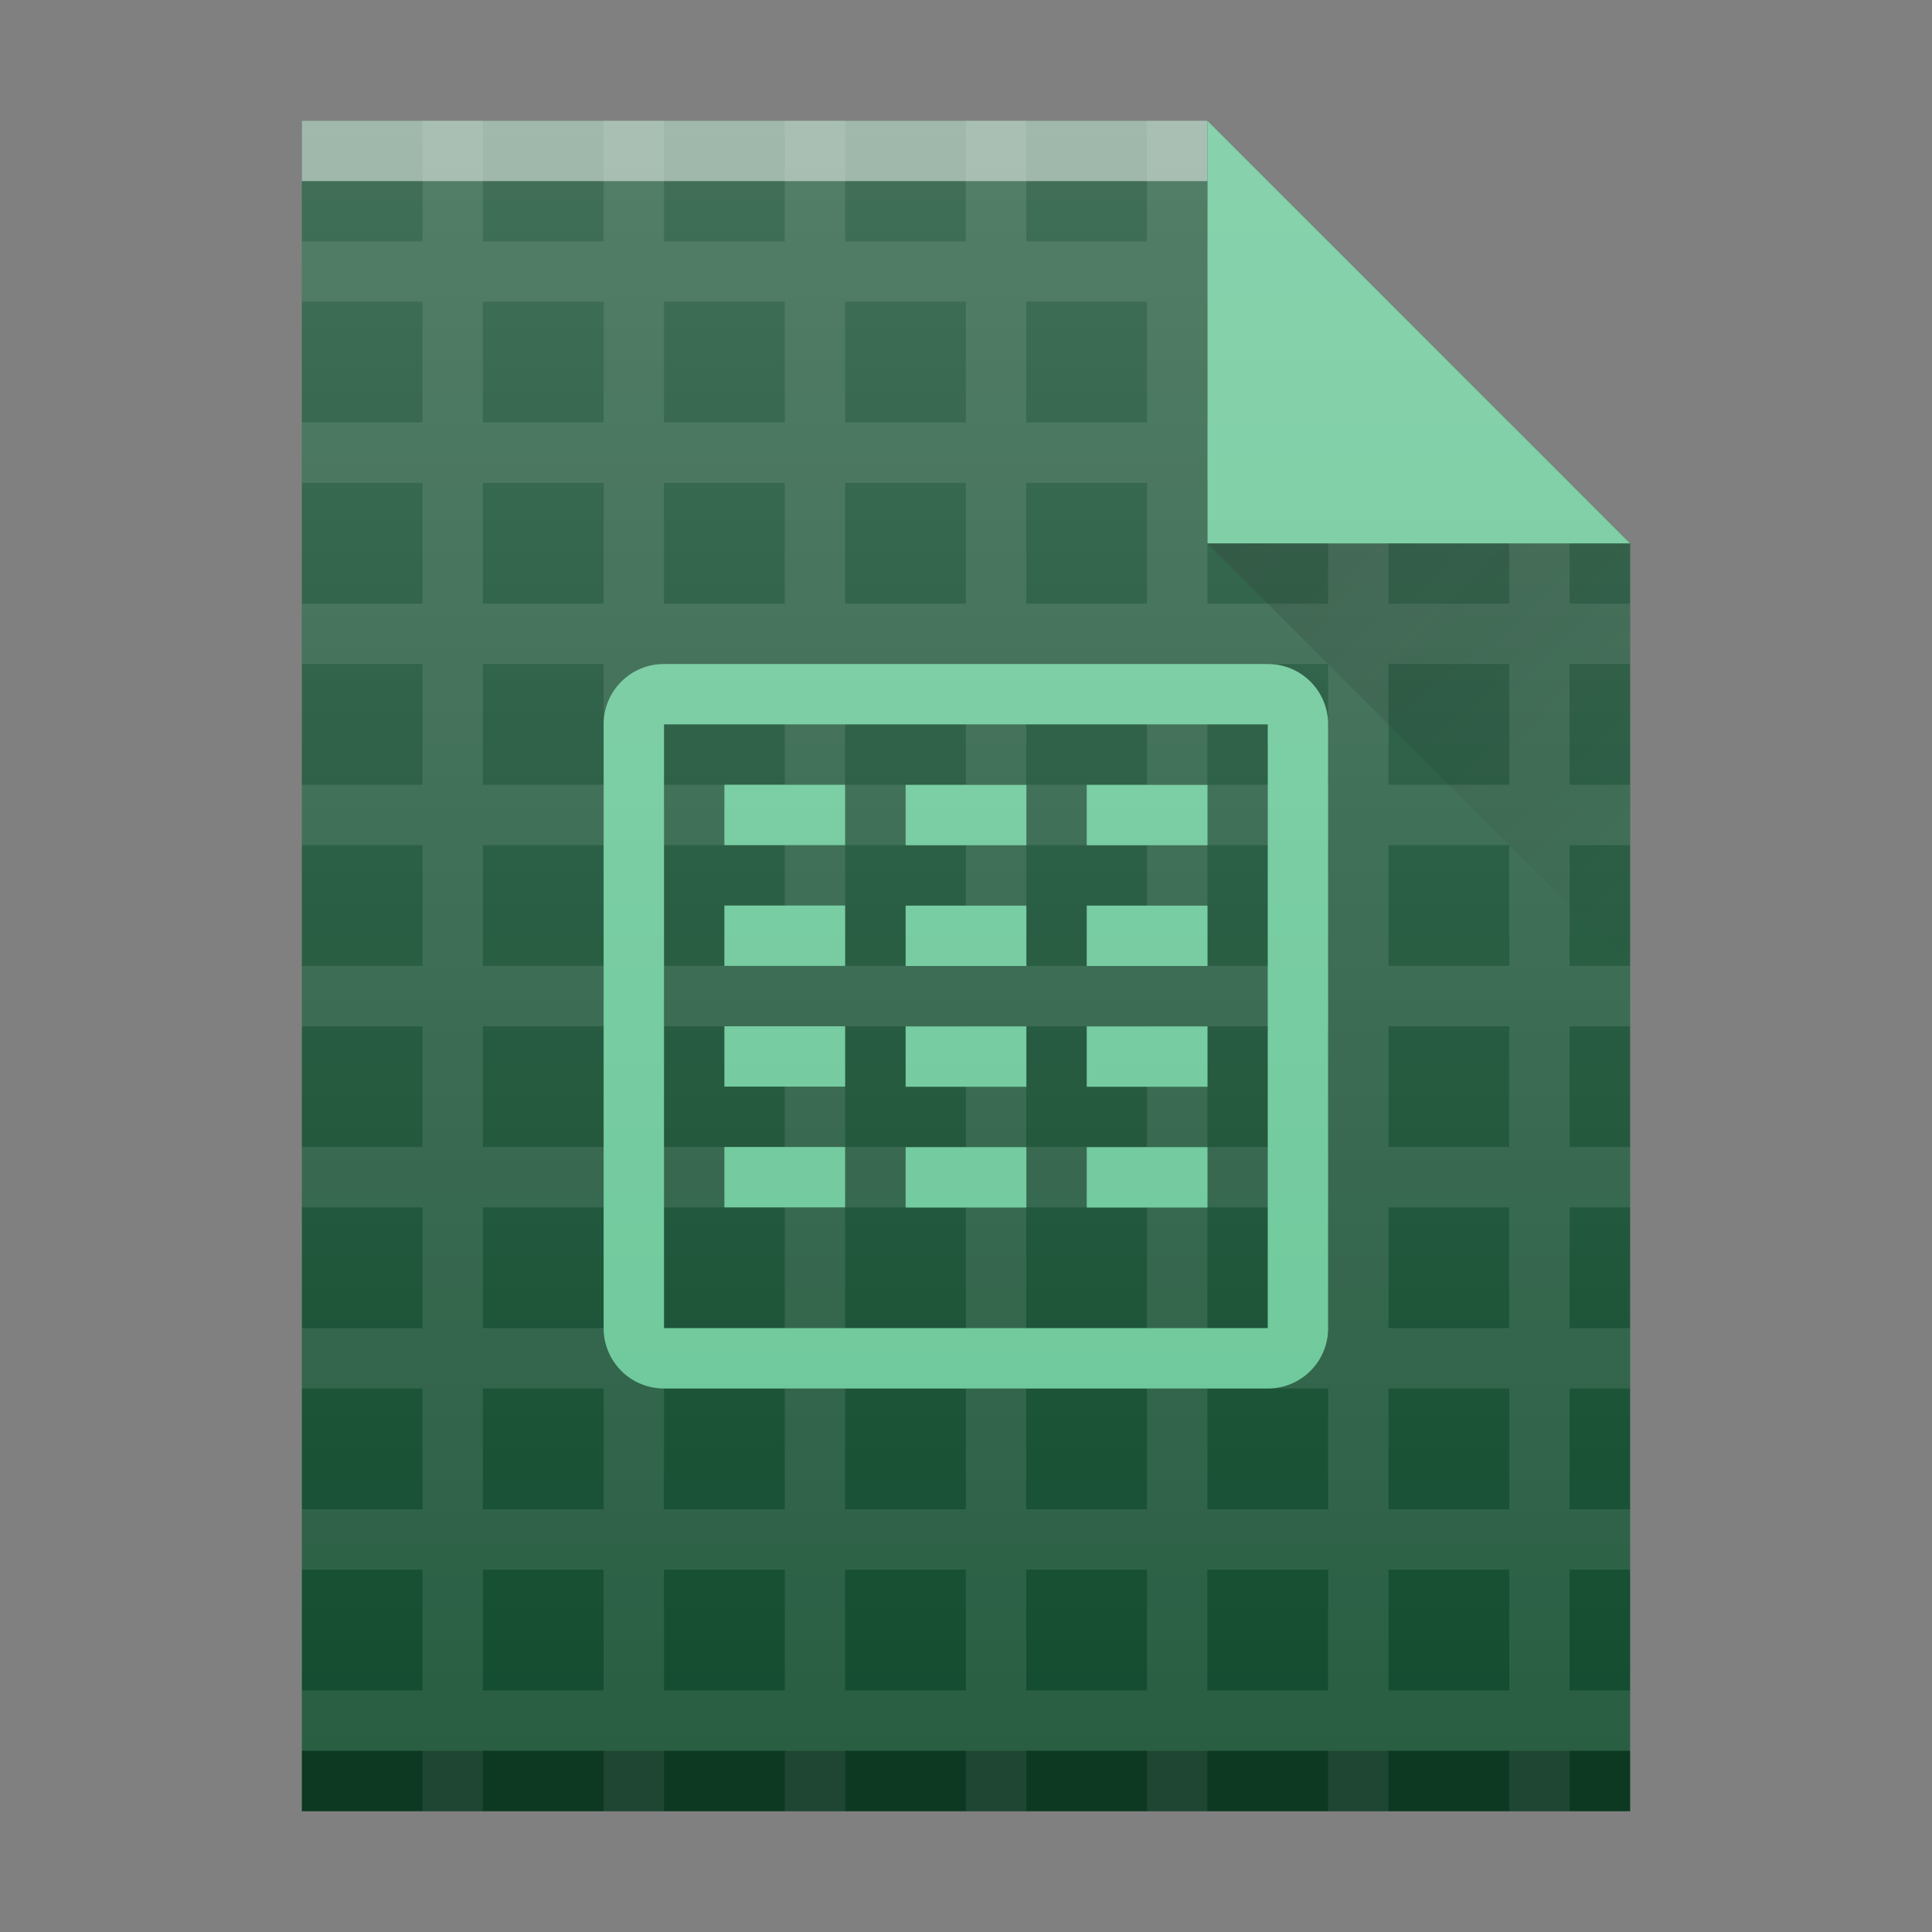 <?xml version="1.0" encoding="UTF-8" standalone="no"?>
<!-- Created with Inkscape (http://www.inkscape.org/) -->

<svg
   xmlns:dc="http://purl.org/dc/elements/1.1/"
   xmlns:cc="http://creativecommons.org/ns#"
   xmlns:rdf="http://www.w3.org/1999/02/22-rdf-syntax-ns#"
   xmlns:svg="http://www.w3.org/2000/svg"
   xmlns="http://www.w3.org/2000/svg"
   xmlns:xlink="http://www.w3.org/1999/xlink"
   xmlns:sodipodi="http://sodipodi.sourceforge.net/DTD/sodipodi-0.dtd"
   xmlns:inkscape="http://www.inkscape.org/namespaces/inkscape"
   width="32"
   version="1.1"
   height="32"
   id="svg2"
   inkscape:version="0.91 r13725"
   sodipodi:docname="application-vnd.ms-excel.template.macroenabled.12.svg">
  <rect width="100%" height="100%" fill="#808080" stroke="none"/>
  <sodipodi:namedview
     pagecolor="#ffffff"
     bordercolor="#666666"
     borderopacity="1"
     objecttolerance="10"
     gridtolerance="10"
     guidetolerance="10"
     inkscape:pageopacity="0"
     inkscape:pageshadow="2"
     inkscape:window-width="1920"
     inkscape:window-height="1013"
     id="namedview30"
     showgrid="false"
     inkscape:zoom="5.6568542"
     inkscape:cx="-19.007106"
     inkscape:cy="6.7299206"
     inkscape:window-x="0"
     inkscape:window-y="38"
     inkscape:window-maximized="1"
     inkscape:current-layer="layer1"
     inkscape:snap-bbox="true"
     inkscape:bbox-nodes="true">
    <inkscape:grid
       type="xygrid"
       id="grid4379" />
  </sodipodi:namedview>
  <defs
     id="defs5455">
    <linearGradient
       inkscape:collect="always"
       id="linearGradient6251">
      <stop
         style="stop-color:#ffffff;stop-opacity:0"
         offset="0"
         id="stop6253" />
      <stop
         style="stop-color:#ffffff;stop-opacity:0.2"
         offset="1"
         id="stop6255" />
    </linearGradient>
    <linearGradient
       inkscape:collect="always"
       id="linearGradient9654">
      <stop
         style="stop-color:#060606;stop-opacity:1"
         offset="0"
         id="stop9656" />
      <stop
         style="stop-color:#000000;stop-opacity:0"
         offset="1"
         id="stop9658" />
    </linearGradient>
    <linearGradient
       inkscape:collect="always"
       xlink:href="#linearGradient6251"
       id="linearGradient4178"
       gradientUnits="userSpaceOnUse"
       gradientTransform="translate(309.571,152.436)"
       x1="58"
       y1="392.362"
       x2="58"
       y2="365.362" />
    <linearGradient
       inkscape:collect="always"
       xlink:href="#linearGradient9654"
       id="linearGradient4257"
       gradientUnits="userSpaceOnUse"
       gradientTransform="translate(357.571,507.798)"
       x1="47"
       y1="17"
       x2="54"
       y2="24" />
  </defs>
  <g
     inkscape:label="Capa 1"
     inkscape:groupmode="layer"
     id="layer1"
     transform="matrix(1 0 0 1 -384.571 -515.798)">
    <rect
       width="0"
       x="415.892"
       y="526.798"
       height="11"
       style="fill:#ffffff"
       id="rect4035-75" />
    <rect
       width="0"
       x="415.571"
       y="525.798"
       height="11"
       style="fill:#ffffff"
       id="rect4035-4-3" />
    <rect
       width="0"
       x="414.036"
       y="525.684"
       height="11.114"
       style="fill:#fbd2bf"
       id="rect4035-3-56" />
    <rect
       width="0"
       x="415.571"
       y="525.798"
       height="11"
       style="fill:#fbd2bf"
       id="rect4035-1-2" />
    <rect
       width="0"
       x="415.571"
       y="525.798"
       height="11"
       style="fill:#fbfbfb"
       id="rect4035-5-9" />
    <rect
       width="0"
       x="415.892"
       y="526.798"
       height="11"
       style="fill:#ffffff"
       id="rect4035-7-1" />
    <rect
       width="0"
       x="415.571"
       y="525.798"
       height="11"
       style="fill:#ffffff"
       id="rect4035-4-53" />
    <rect
       width="0"
       x="414.036"
       y="525.684"
       height="11.114"
       style="fill:#fbd2bf"
       id="rect4035-3-5" />
    <rect
       width="0"
       x="415.571"
       y="525.798"
       height="11"
       style="fill:#fbd2bf"
       id="rect4035-1-6" />
    <rect
       width="0"
       x="415.571"
       y="525.798"
       height="11"
       style="fill:#fbfbfb"
       id="rect4035-5-2" />
    <rect
       width="0"
       x="415.892"
       y="526.798"
       height="11"
       style="fill:#ffffff"
       id="rect4035-53" />
    <rect
       width="0"
       x="415.571"
       y="525.798"
       height="11"
       style="fill:#ffffff"
       id="rect4035-4-5" />
    <rect
       width="0"
       x="415.892"
       y="526.798"
       height="11"
       style="fill:#ffffff"
       id="rect4035-6" />
    <rect
       width="0"
       x="415.571"
       y="525.798"
       height="11"
       style="fill:#ffffff"
       id="rect4035-4-2" />
    <rect
       width="0"
       x="414.036"
       y="525.684"
       height="11.114"
       style="fill:#fbd2bf"
       id="rect4035-3-9" />
    <rect
       width="0"
       x="415.571"
       y="525.798"
       height="11"
       style="fill:#fbd2bf"
       id="rect4035-1-1" />
    <rect
       width="0"
       x="415.571"
       y="525.798"
       height="11"
       style="fill:#fbfbfb"
       id="rect4035-5-27" />
    <rect
       width="0"
       x="415.571"
       y="525.798"
       height="11"
       style="fill:#fffcf9"
       id="rect4035-8-0" />
    <rect
       width="0"
       x="415.571"
       y="525.798"
       height="11"
       style="fill:#e8d9eb"
       id="rect4035-44" />
    <rect
       width="0"
       x="415.571"
       y="525.798"
       height="11"
       style="fill:#e8d9eb"
       id="rect4035-7" />
    <rect
       width="0"
       x="415.892"
       y="526.798"
       height="11"
       style="fill:#ffffff"
       id="rect4035-753" />
    <rect
       width="0"
       x="415.571"
       y="525.798"
       height="11"
       style="fill:#ffffff"
       id="rect4035-4-56" />
    <rect
       width="0"
       x="414.036"
       y="525.684"
       height="11.114"
       style="fill:#fbd2bf"
       id="rect4035-3-2" />
    <rect
       width="0"
       x="415.571"
       y="525.798"
       height="11"
       style="fill:#fbd2bf"
       id="rect4035-1-9" />
    <rect
       width="0"
       x="415.571"
       y="525.798"
       height="11"
       style="fill:#fbfbfb"
       id="rect4035-5" />
    <rect
       width="0"
       x="415.571"
       y="525.798"
       height="11"
       style="fill:#fffcf9"
       id="rect4035-8-1" />
    <rect
       width="0"
       x="415.892"
       y="526.798"
       height="11"
       style="fill:#ffffff"
       id="rect4035" />
    <rect
       width="0"
       x="415.571"
       y="525.798"
       height="11"
       style="fill:#ffffff"
       id="rect4035-4" />
    <rect
       width="0"
       x="414.036"
       y="525.684"
       height="11.114"
       style="fill:#fbd2bf"
       id="rect4035-3" />
    <rect
       width="0"
       x="415.571"
       y="525.798"
       height="11"
       style="fill:#fbd2bf"
       id="rect4035-1" />
    <rect
       width="0"
       x="435.571"
       y="525.798"
       height="11"
       style="fill:#fbfbfb"
       id="rect4035-2" />
    <rect
       width="0"
       x="415.571"
       y="525.798"
       height="11"
       style="fill:#fbfbfb"
       id="rect4035-8" />
    <rect
       width="0"
       x="415.89"
       y="526.796"
       height="11"
       style="fill:#ffffff"
       id="rect4035-75-1" />
    <rect
       width="0"
       x="415.569"
       y="525.796"
       height="11"
       style="fill:#ffffff"
       id="rect4035-4-3-2" />
    <rect
       width="0"
       x="414.034"
       y="525.682"
       height="11.114"
       style="fill:#fbd2bf"
       id="rect4035-3-56-7" />
    <rect
       width="0"
       x="415.569"
       y="525.796"
       height="11"
       style="fill:#fbd2bf"
       id="rect4035-1-2-0" />
    <rect
       width="0"
       x="415.569"
       y="525.796"
       height="11"
       style="fill:#fbfbfb"
       id="rect4035-5-9-9" />
    <rect
       width="0"
       x="415.89"
       y="526.796"
       height="11"
       style="fill:#ffffff"
       id="rect4035-7-1-3" />
    <rect
       width="0"
       x="415.569"
       y="525.796"
       height="11"
       style="fill:#ffffff"
       id="rect4035-4-53-6" />
    <rect
       width="0"
       x="414.034"
       y="525.682"
       height="11.114"
       style="fill:#fbd2bf"
       id="rect4035-3-5-0" />
    <rect
       width="0"
       x="415.569"
       y="525.796"
       height="11"
       style="fill:#fbd2bf"
       id="rect4035-1-6-6" />
    <rect
       width="0"
       x="415.569"
       y="525.796"
       height="11"
       style="fill:#fbfbfb"
       id="rect4035-5-2-2" />
    <rect
       width="0"
       x="415.89"
       y="526.796"
       height="11"
       style="fill:#ffffff"
       id="rect4035-53-6" />
    <rect
       width="0"
       x="415.569"
       y="525.796"
       height="11"
       style="fill:#ffffff"
       id="rect4035-4-5-1" />
    <rect
       width="0"
       x="415.89"
       y="526.796"
       height="11"
       style="fill:#ffffff"
       id="rect4035-6-87" />
    <rect
       width="0"
       x="415.569"
       y="525.796"
       height="11"
       style="fill:#ffffff"
       id="rect4035-4-2-9" />
    <rect
       width="0"
       x="414.034"
       y="525.682"
       height="11.114"
       style="fill:#fbd2bf"
       id="rect4035-3-9-2" />
    <rect
       width="0"
       x="415.569"
       y="525.796"
       height="11"
       style="fill:#fbd2bf"
       id="rect4035-1-1-0" />
    <rect
       width="0"
       x="415.569"
       y="525.796"
       height="11"
       style="fill:#fbfbfb"
       id="rect4035-5-27-2" />
    <rect
       width="0"
       x="415.569"
       y="525.796"
       height="11"
       style="fill:#fffcf9"
       id="rect4035-8-0-3" />
    <rect
       width="0"
       x="415.569"
       y="525.796"
       height="11"
       style="fill:#e8d9eb"
       id="rect4035-44-75" />
    <rect
       width="0"
       x="415.569"
       y="525.796"
       height="11"
       style="fill:#e8d9eb"
       id="rect4035-7-92" />
    <rect
       width="0"
       x="415.89"
       y="526.796"
       height="11"
       style="fill:#ffffff"
       id="rect4035-753-2" />
    <rect
       width="0"
       x="415.569"
       y="525.796"
       height="11"
       style="fill:#ffffff"
       id="rect4035-4-56-8" />
    <rect
       width="0"
       x="414.034"
       y="525.682"
       height="11.114"
       style="fill:#fbd2bf"
       id="rect4035-3-2-9" />
    <rect
       width="0"
       x="415.569"
       y="525.796"
       height="11"
       style="fill:#fbd2bf"
       id="rect4035-1-9-7" />
    <rect
       width="0"
       x="415.569"
       y="525.796"
       height="11"
       style="fill:#fbfbfb"
       id="rect4035-5-1" />
    <rect
       width="0"
       x="415.569"
       y="525.796"
       height="11"
       style="fill:#fffcf9"
       id="rect4035-8-2" />
    <rect
       width="0"
       x="415.89"
       y="526.796"
       height="11"
       style="fill:#ffffff"
       id="rect4035-361" />
    <rect
       width="0"
       x="415.569"
       y="525.796"
       height="11"
       style="fill:#ffffff"
       id="rect4035-4-29" />
    <rect
       width="0"
       x="414.034"
       y="525.682"
       height="11.114"
       style="fill:#fbd2bf"
       id="rect4035-3-3" />
    <rect
       width="0"
       x="415.569"
       y="525.796"
       height="11"
       style="fill:#fbd2bf"
       id="rect4035-1-19" />
    <rect
       width="0"
       x="415.569"
       y="525.796"
       height="11"
       style="fill:#fbfbfb"
       id="rect4035-5-4" />
    <rect
       width="0"
       x="415.569"
       y="525.796"
       height="11"
       style="fill:#fffcf9"
       id="rect4035-8-78" />
    <rect
       width="0"
       x="405.571"
       y="565.798"
       height="11"
       style="fill:#036b53"
       id="rect4035-70" />
    <rect
       width="0"
       x="405.892"
       y="566.798"
       height="11"
       style="fill:#ffffff"
       id="rect4035-67" />
    <rect
       width="0"
       x="405.571"
       y="565.798"
       height="11"
       style="fill:#ffffff"
       id="rect4035-4-93" />
    <rect
       width="0"
       x="404.035"
       y="565.684"
       height="11.114"
       style="fill:#fbd2bf"
       id="rect4035-3-60" />
    <rect
       width="0"
       x="405.571"
       y="565.798"
       height="11"
       style="fill:#fbd2bf"
       id="rect4035-1-62" />
    <rect
       width="0"
       x="405.571"
       y="565.798"
       height="11"
       style="fill:#fbfbfb"
       id="rect4035-5-6" />
    <rect
       width="0"
       x="405.571"
       y="565.798"
       height="11"
       style="fill:#fffcf9"
       id="rect4035-8-1-4" />
    <rect
       width="0"
       x="405.892"
       y="526.798"
       height="11"
       style="fill:#ffffff"
       id="rect4035-6-8" />
    <rect
       width="0"
       x="405.571"
       y="525.798"
       height="11"
       style="fill:#ffffff"
       id="rect4035-4-2-7" />
    <rect
       width="0"
       x="404.035"
       y="525.684"
       height="11.114"
       style="fill:#fbd2bf"
       id="rect4035-3-9-9" />
    <rect
       width="0"
       x="405.571"
       y="525.798"
       height="11"
       style="fill:#fbd2bf"
       id="rect4035-1-1-2" />
    <rect
       width="0"
       x="405.571"
       y="525.798"
       height="11"
       style="fill:#fbfbfb"
       id="rect4035-5-2-0" />
    <rect
       width="0"
       x="405.571"
       y="525.798"
       height="11"
       style="fill:#fffcf9"
       id="rect4035-8-7" />
    <rect
       width="0"
       x="405.571"
       y="525.798"
       height="11"
       style="fill:#e8d9eb"
       id="rect4035-44-2" />
    <rect
       width="0"
       x="365.892"
       y="526.798"
       height="11"
       style="fill:#ffffff"
       id="rect4035-62" />
    <rect
       width="0"
       x="365.571"
       y="525.798"
       height="11"
       style="fill:#ffffff"
       id="rect4035-4-9" />
    <rect
       width="0"
       x="364.035"
       y="525.684"
       height="11.114"
       style="fill:#fbd2bf"
       id="rect4035-3-1" />
    <rect
       width="0"
       x="365.571"
       y="525.798"
       height="11"
       style="fill:#fbd2bf"
       id="rect4035-1-2-3" />
    <rect
       width="0"
       x="365.571"
       y="525.798"
       height="11"
       style="fill:#fbfbfb"
       id="rect4035-5-7" />
    <rect
       width="0"
       x="365.571"
       y="525.798"
       height="11"
       style="fill:#fffcf9"
       id="rect4035-8-0-7" />
    <rect
       width="0"
       x="365.571"
       y="525.798"
       height="11"
       style="fill:#e8d9eb"
       id="rect4035-44-9" />
    <rect
       width="0"
       x="365.571"
       y="525.798"
       height="11"
       style="fill:#e8d9eb"
       id="rect4035-7-5" />
    <rect
       width="0"
       x="366.841"
       y="526.798"
       height="11"
       style="fill:#ffffff"
       id="rect4035-36" />
    <rect
       width="0"
       x="366.521"
       y="525.798"
       height="11"
       style="fill:#ffffff"
       id="rect4035-4-0" />
    <rect
       width="0"
       x="364.985"
       y="525.684"
       height="11.114"
       style="fill:#fbd2bf"
       id="rect4035-3-6" />
    <rect
       width="0"
       x="366.521"
       y="525.798"
       height="11"
       style="fill:#fbd2bf"
       id="rect4035-1-26" />
    <rect
       width="0"
       x="366.521"
       y="525.798"
       height="11"
       style="fill:#fbfbfb"
       id="rect4035-5-1-9" />
    <rect
       width="0"
       x="366.521"
       y="525.798"
       height="11"
       style="fill:#fffcf9"
       id="rect4035-8-8" />
    <rect
       width="0"
       x="366.521"
       y="525.798"
       height="11"
       style="fill:#e8d9eb"
       id="rect4035-44-7" />
    <rect
       width="0"
       x="366.521"
       y="525.798"
       height="11"
       style="fill:#e8d9eb"
       id="rect4035-7-9" />
    <g
       id="g4253">
      <path
         d="m 389.571,545.798 0,-28 15,0 7,7 0,0 0,21 -14,0 z"
         id="path4211"
         style="color:#000000;clip-rule:nonzero;display:inline;overflow:visible;visibility:visible;opacity:1;isolation:auto;mix-blend-mode:normal;color-interpolation:sRGB;color-interpolation-filters:linearRGB;solid-color:#000000;solid-opacity:1;fill:#124c2f;fill-opacity:1;fill-rule:nonzero;stroke-width:1;stroke-linecap:butt;stroke-linejoin:miter;stroke-miterlimit:4;stroke-dasharray:none;stroke-dashoffset:0;stroke-opacity:1;color-rendering:auto;image-rendering:auto;shape-rendering:auto;text-rendering:auto;enable-background:accumulate"
         inkscape:connector-curvature="0"
         inkscape:export-xdpi="96"
         inkscape:export-ydpi="96"
         sodipodi:nodetypes="cccccccc" />
      <path
         inkscape:connector-curvature="0"
         id="path4274"
         d="m 391.569,517.798 0,1.998 -1.998,0 0,1 0.998,0 1,0 0,1 0,1 -1.998,0 0,1 1.998,0 0,2 -1.998,0 0,1 1.998,0 0,2 -1.998,0 0,1 1.998,0 0,2 -1.998,0 0,1 1.998,0 0,2 -1.998,0 0,1 0.998,0 1,0 0,1 0,1 -1.998,0 0,1 1.998,0 0,1 0,1 -1.998,0 0,1 1.998,0 0,1 0,1 -1.998,0 0,1 1.998,0 0,1 0,0.002 1,0 0,-1.002 2,0 0,1.002 1,0 0,-1.002 2,0 0,1.002 0.002,0 0.998,0 0,-1.002 2,0 0,1.002 1,0 0,-1.002 2,0 0,1.002 1,0 0,-1.002 2,0 0,1.002 1,0 0,-1.002 2,0 0,1.002 1,0 0,-1.002 1,0 0.002,0 0,-1 -0.002,0 -1,0 0,-1 0,-1 1,0 0.002,0 0,-1 -0.002,0 -1,0 0,-1 0,-1 1,0 0.002,0 0,-1 -0.002,0 -1,0 0,-2 1,0 0.002,0 0,-1 -0.002,0 -1,0 0,-2 1,0 0.002,0 0,-1 -0.002,0 -1,0 0,-2 1,0 0.002,0 0,-1 -0.002,0 -1,0 0,-2 1.002,0 0,-1 -1.002,0 0,-2 -1,-1 -2,0 0,-2 -1,-1 -2,0 0,-1.998 -1,0 0,1.998 -2,0 0,-1.998 -1,0 0,1.998 -2,0 0,-1.998 -1,0 0,1.998 -2,0 0,-1.998 -1,0 0,1.998 -2,0 0,-1.998 -1,0 z m 1,2.998 2,0 0,2 -2,0 0,-2 z m 3,0 2,0 0,2 -2,0 0,-2 z m 3,0 2,0 0,2 -2,0 0,-2 z m 3,0 2,0 0,2 -2,0 0,-2 z m 3,0 2,0 0,2 -2,0 0,-2 z m -12,3 1,0 1,0 0,1 0,1 -2,0 0,-2 z m 3,0 2,0 0,2 -2,0 0,-2 z m 3,0 2,0 0,2 -2,0 0,-2 z m 3,0 2,0 0,2 -2,0 0,-2 z m 3,0 2,0 0,2 -2,0 0,-2 z m 3,0 2,0 0,2 -2,0 0,-2 z m -15,3 2,0 0,2 -2,0 0,-2 z m 3,0 2,0 0,2 -2,0 0,-2 z m 3,0 2,0 0,2 -2,0 0,-2 z m 3,0 2,0 0,2 -2,0 0,-2 z m 3,0 2,0 0,1 0,1 -1,0 -1,0 0,-2 z m 3,0 2,0 0,1 0,1 -2,0 0,-2 z m -15,3 2,0 0,2 -2,0 0,-2 z m 3,0 2,0 0,2 -2,0 0,-2 z m 3,0 2,0 0,2 -2,0 0,-2 z m 3,0 2,0 0,2 -2,0 0,-2 z m 3,0 1,0 1,0 0,2 -1,0 -1,0 0,-2 z m 3,0 2,0 0,2 -2,0 0,-2 z m -15,3 2,0 0,2 -2,0 0,-2 z m 3,0 2,0 0,2 -2,0 0,-2 z m 3,0 2,0 0,2 -2,0 0,-2 z m 3,0 2,0 0,2 -2,0 0,-2 z m 3,0 1,0 1,0 0,2 -1,0 -1,0 0,-2 z m 3,0 2,0 0,2 -2,0 0,-2 z m -15,3 2,0 0,2 -2,0 0,-2 z m 3,0 2,0 0,2 -2,0 0,-2 z m 3,0 2,0 0,2 -2,0 0,-2 z m 3,0 2,0 0,2 -2,0 0,-2 z m 3,0 1,0 1,0 0,2 -1,0 -1,0 0,-2 z m 3,0 2,0 0,2 -2,0 0,-2 z m -15,3 1,0 1,0 0,1 0,1 -2,0 0,-1 0,-1 z m 3,0 2,0 0,1 0,1 -2,0 0,-1 0,-1 z m 3,0 2,0 0,1 0,1 -2,0 0,-1 0,-1 z m 3,0 2,0 0,1 0,1 -2,0 0,-1 0,-1 z m 3,0 1,0 1,0 0,1 0,1 -1,0 -1,0 0,-1 0,-1 z m 3,0 2,0 0,1 0,1 -2,0 0,-1 0,-1 z m -15,3 2,0 0,1 0,1 -2,0 0,-1 0,-1 z m 3,0 2,0 0,1 0,1 -2,0 0,-1 0,-1 z m 3,0 2,0 0,1 0,1 -2,0 0,-1 0,-1 z m 3,0 2,0 0,1 0,1 -2,0 0,-1 0,-1 z m 3,0 1,0 1,0 0,1 0,1 -2,0 0,-1 0,-1 z m 3,0 2,0 0,1 0,1 -2,0 0,-1 0,-1 z"
         style="color:#000000;clip-rule:nonzero;display:inline;overflow:visible;visibility:visible;opacity:0.1;isolation:auto;mix-blend-mode:normal;color-interpolation:sRGB;color-interpolation-filters:linearRGB;solid-color:#000000;solid-opacity:1;fill:#ffffff;fill-opacity:1;fill-rule:nonzero;stroke-width:1;stroke-linecap:butt;stroke-linejoin:miter;stroke-miterlimit:4;stroke-dasharray:none;stroke-dashoffset:0;stroke-opacity:1;color-rendering:auto;image-rendering:auto;shape-rendering:auto;text-rendering:auto;enable-background:accumulate" />
      <rect
         transform="scale(1,-1)"
         id="rect4169-9-2"
         style="color:#000000;clip-rule:nonzero;display:inline;overflow:visible;visibility:visible;opacity:0.5;isolation:auto;mix-blend-mode:normal;color-interpolation:sRGB;color-interpolation-filters:linearRGB;solid-color:#000000;solid-opacity:1;fill:#ffffff;fill-opacity:1;fill-rule:nonzero;stroke-width:1;stroke-linecap:butt;stroke-linejoin:miter;stroke-miterlimit:4;stroke-dasharray:none;stroke-dashoffset:0;stroke-opacity:1;color-rendering:auto;image-rendering:auto;shape-rendering:auto;text-rendering:auto;enable-background:accumulate"
         height="1"
         y="-518.798"
         x="389.571"
         width="15" />
      <rect
         transform="scale(1,-1)"
         id="rect4236-1-2"
         style="color:#000000;clip-rule:nonzero;display:inline;overflow:visible;visibility:visible;opacity:0.25;isolation:auto;mix-blend-mode:normal;color-interpolation:sRGB;color-interpolation-filters:linearRGB;solid-color:#000000;solid-opacity:1;fill:#000000;fill-opacity:1;fill-rule:nonzero;stroke-width:1;stroke-linecap:butt;stroke-linejoin:miter;stroke-miterlimit:4;stroke-dasharray:none;stroke-dashoffset:0;stroke-opacity:1;color-rendering:auto;image-rendering:auto;shape-rendering:auto;text-rendering:auto;enable-background:accumulate"
         height="1"
         y="-545.798"
         x="389.571"
         width="22" />
      <path
         sodipodi:nodetypes="cccc"
         d="m 404.571,524.798 7,7 0,-7 z"
         id="path4255"
         style="opacity:0.2;fill:url(#linearGradient4257);fill-rule:evenodd"
         inkscape:connector-curvature="0"
         inkscape:export-xdpi="96"
         inkscape:export-ydpi="96" />
      <path
         d="m 411.571,524.798 -7,-7 0,7 z"
         id="path4314-2-8"
         style="color:#000000;clip-rule:nonzero;display:inline;overflow:visible;visibility:visible;opacity:1;isolation:auto;mix-blend-mode:normal;color-interpolation:sRGB;color-interpolation-filters:linearRGB;solid-color:#000000;solid-opacity:1;fill:#6ac798;fill-opacity:1;fill-rule:nonzero;stroke-width:1;stroke-linecap:butt;stroke-linejoin:miter;stroke-miterlimit:4;stroke-dasharray:none;stroke-dashoffset:0;stroke-opacity:1;color-rendering:auto;image-rendering:auto;shape-rendering:auto;text-rendering:auto;enable-background:accumulate"
         inkscape:connector-curvature="0" />
      <path
         id="rect4222"
         d="m 395.569,526.796 c -0.554,0 -1,0.446 -1,1 l 0,10 c 0,0.554 0.446,1 1,1 l 10,0 c 0.554,0 1,-0.446 1,-1 l 0,-10 c 0,-0.554 -0.446,-1 -1,-1 l -10,0 z m 0,1 10,0 0,10 -10,0 0,-10 z m 1,1 0,1 2,0 0,-1 -2,0 z m 3.002,0.002 0,1 2,0 0,-1 -2,0 z m 3,0 0,1 2,0 0,-1 -2,0 z m -6.002,1.998 0,1 2,0 0,-1 -2,0 z m 3.002,0.002 0,1 2,0 0,-1 -2,0 z m 3,0 0,1 2,0 0,-1 -2,0 z m -6.002,1.998 0,1 2,0 0,-1 -2,0 z m 3.002,0.002 0,1 2,0 0,-1 -2,0 z m 3,0 0,1 2,0 0,-1 -2,0 z m -6.002,1.998 0,1 2,0 0,-1 -2,0 z m 3.002,0.002 0,1 2,0 0,-1 -2,0 z m 3,0 0,1 2,0 0,-1 -2,0 z"
         style="color:#000000;clip-rule:nonzero;display:inline;overflow:visible;visibility:visible;opacity:1;isolation:auto;mix-blend-mode:normal;color-interpolation:sRGB;color-interpolation-filters:linearRGB;solid-color:#000000;solid-opacity:1;fill:#6ac798;fill-opacity:1;fill-rule:nonzero;stroke:none;stroke-width:1;stroke-linecap:butt;stroke-linejoin:miter;stroke-miterlimit:4;stroke-dasharray:none;stroke-dashoffset:0;stroke-opacity:1;color-rendering:auto;image-rendering:auto;shape-rendering:auto;text-rendering:auto;enable-background:accumulate"
         inkscape:connector-curvature="0" />
      <path
         sodipodi:nodetypes="cccccccc"
         inkscape:export-ydpi="96"
         inkscape:export-xdpi="96"
         inkscape:connector-curvature="0"
         style="fill:url(#linearGradient4178);fill-opacity:1"
         id="path7628-2"
         d="m 389.571,545.798 0,-28 15,0 7,7 0,0 0,21 -14,0 z" />
    </g>
  </g>
</svg>
